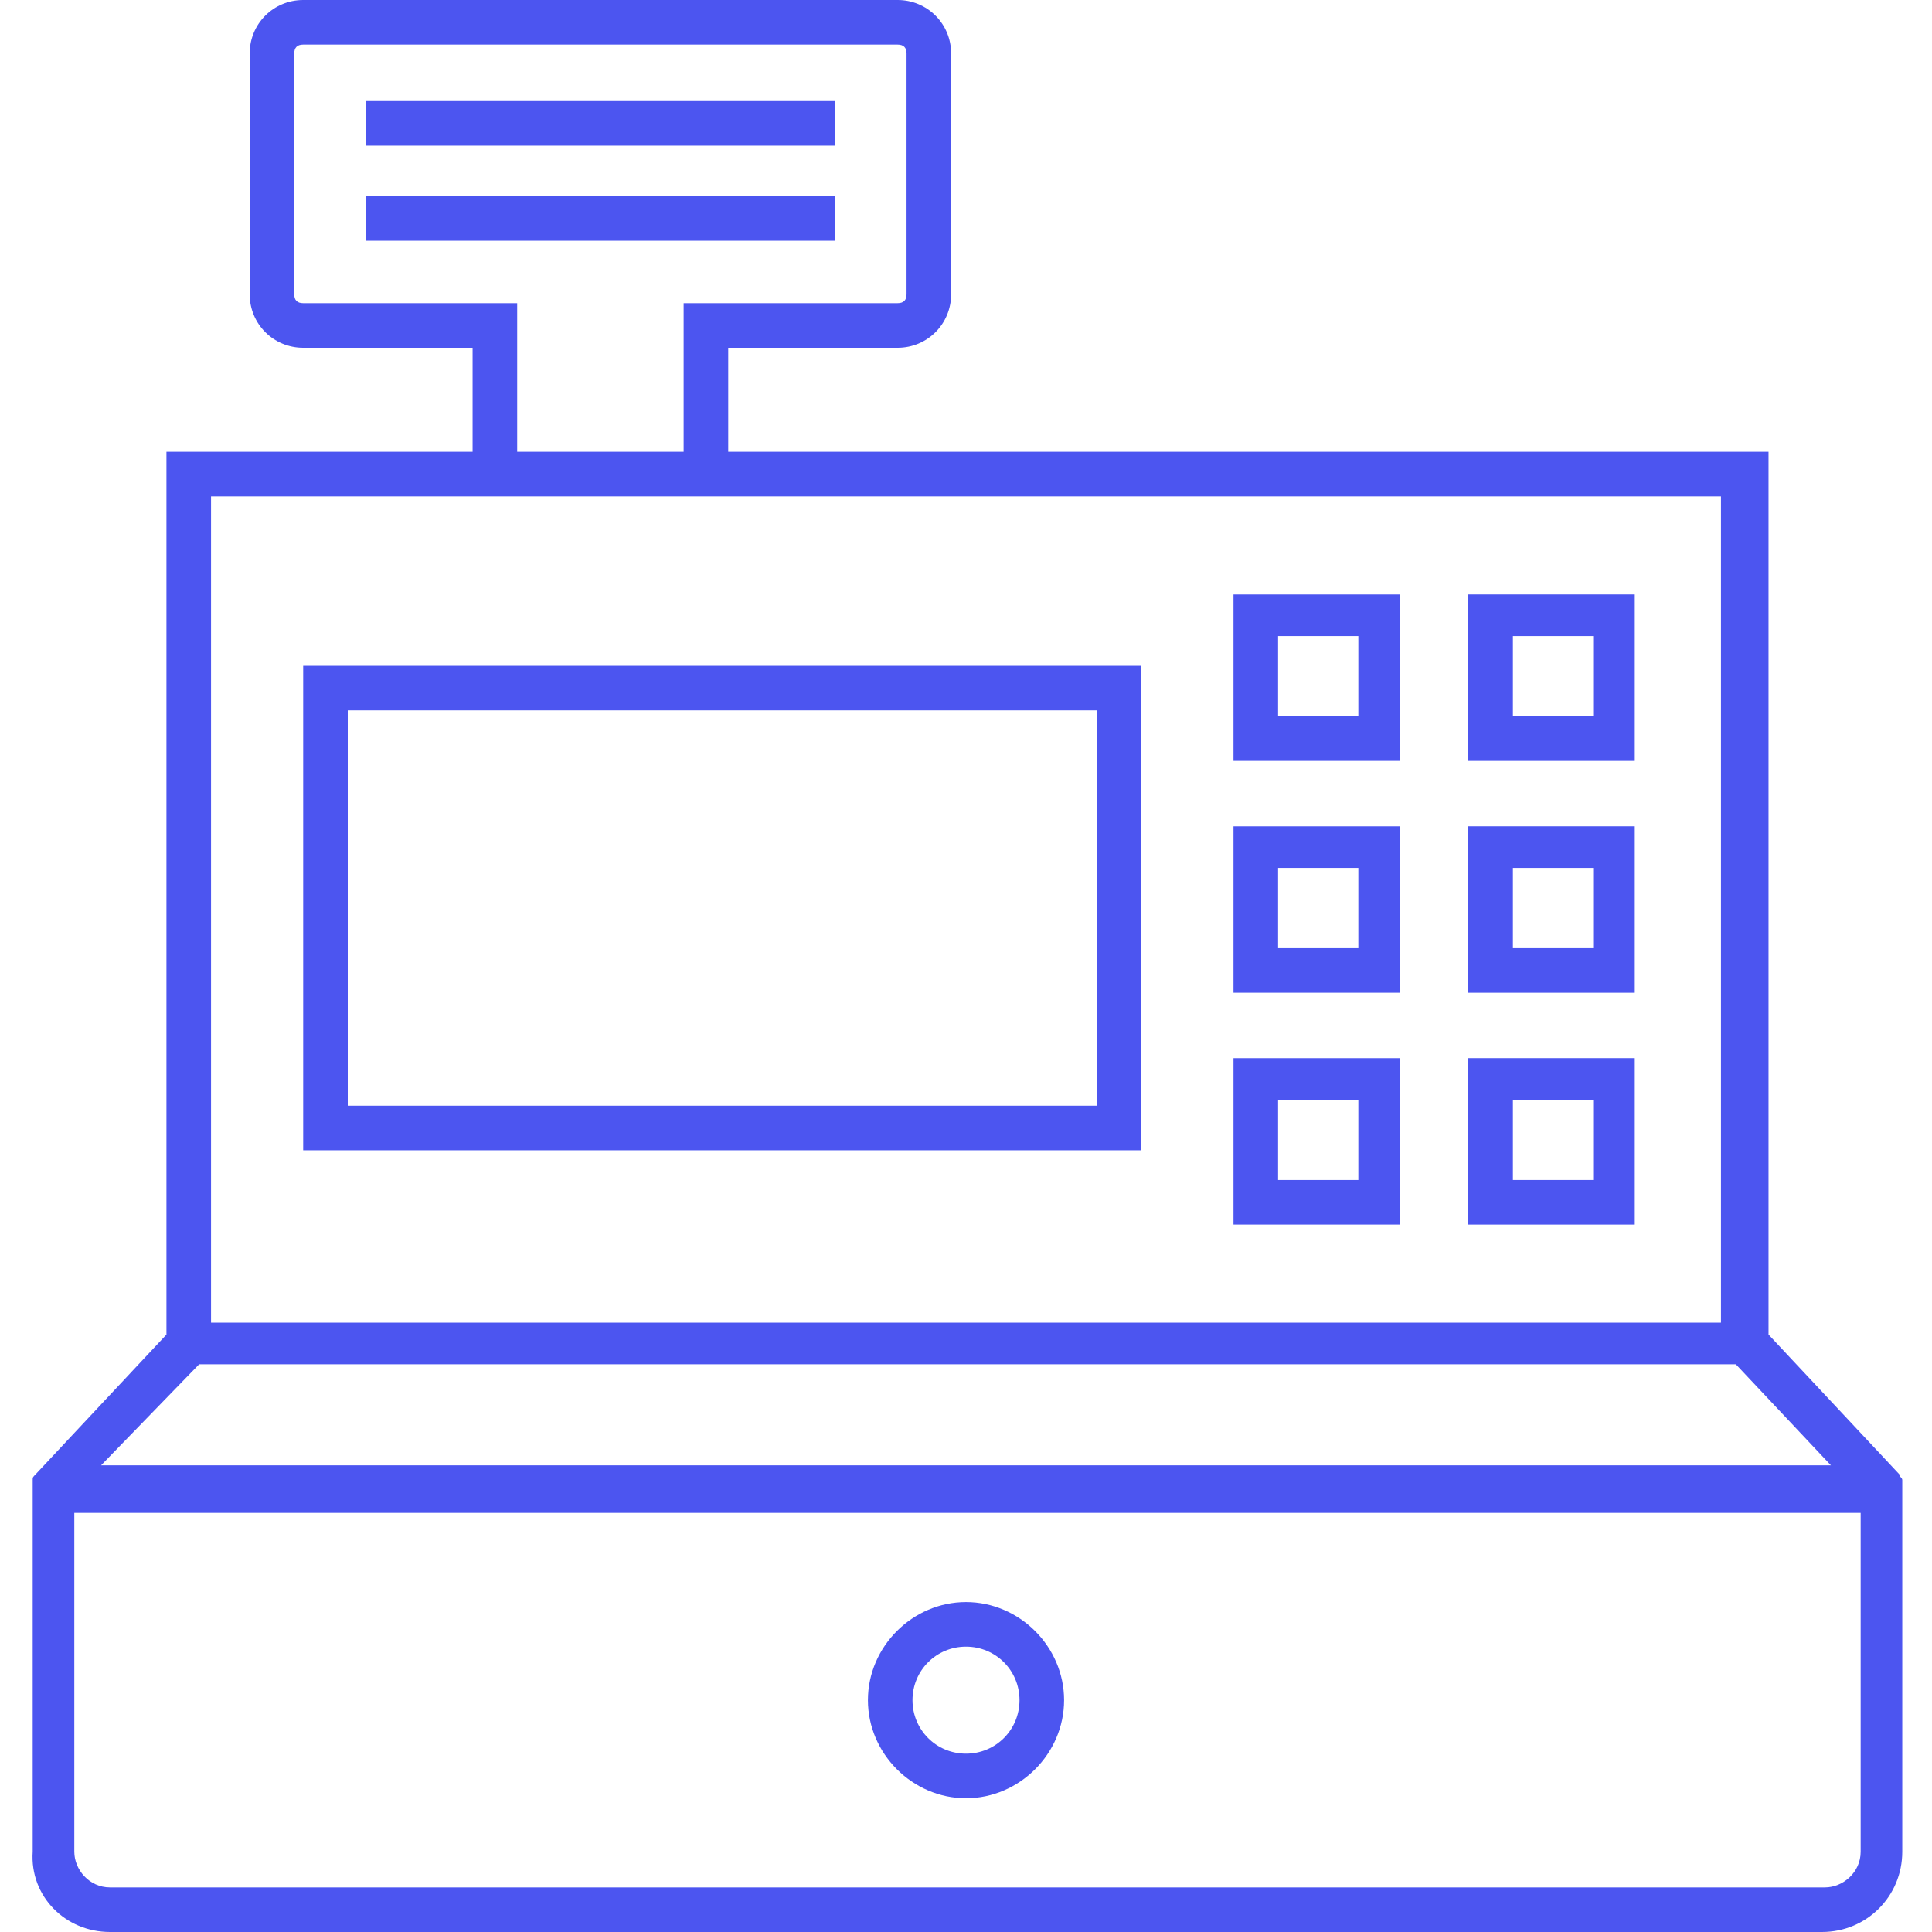<svg height='50' width='50' fill="#000000" xmlns="http://www.w3.org/2000/svg" xmlns:xlink="http://www.w3.org/1999/xlink" version="1.1" x="0px" y="0px" viewBox="0 0 65 65" enable-background="new 0 0 65 65" xml:space="preserve">
                                                       <g>
                                                            <path fill="#4c55f0" d="M10.2,38.7h28.2V22.4H10.2V38.7z M11.7,23.9h25.2v13.3H11.7V23.9z"></path>
                                                            <path fill="#4c55f0" d="M41.5,25.6h5.6v-5.6h-5.6V25.6z M43,21.4h2.7v2.7H43V21.4z"></path>
                                                            <path fill="#4c55f0" d="M49.4,25.6H55v-5.6h-5.6V25.6z M50.9,21.4h2.7v2.7h-2.7V21.4z"></path>
                                                            <path fill="#4c55f0" d="M41.5,33.4h5.6v-5.6h-5.6V33.4z M43,29.2h2.7v2.7H43V29.2z"></path>
                                                            <path fill="#4c55f0" d="M49.4,33.4H55v-5.6h-5.6V33.4z M50.9,29.2h2.7v2.7h-2.7V29.2z"></path>
                                                            <path fill="#4c55f0" d="M41.5,41.2h5.6v-5.6h-5.6V41.2z M43,37h2.7v2.7H43V37z"></path>
                                                            <path fill="#4c55f0" d="M49.4,41.2H55v-5.6h-5.6V41.2z M50.9,37h2.7v2.7h-2.7V37z"></path>
                                                            <path fill="#4c55f0" d="M64,50.1c0-0.1,0-0.1,0-0.2c0,0,0,0,0-0.1c0-0.1-0.1-0.1-0.1-0.2l-4.4-4.7V15.2H24.5v-3.5h5.7c1,0,1.8-0.8,1.8-1.8V1.8   c0-1-0.8-1.8-1.8-1.8h-20c-1,0-1.8,0.8-1.8,1.8v8.1c0,1,0.8,1.8,1.8,1.8h5.7v3.5H5.6v29.7l-4.4,4.7c-0.1,0.1-0.1,0.1-0.1,0.2   c0,0,0,0,0,0.1c0,0.1,0,0.1,0,0.2c0,0,0,0,0,0v12.2C1,63.8,2.2,65,3.7,65h57.6c1.5,0,2.7-1.2,2.7-2.7L64,50.1   C64,50.1,64,50.1,64,50.1z M10.2,10.2c-0.2,0-0.3-0.1-0.3-0.3V1.8c0-0.2,0.1-0.3,0.3-0.3h20c0.2,0,0.3,0.1,0.3,0.3v8.1   c0,0.2-0.1,0.3-0.3,0.3H23v5h-5.6v-5H10.2z M7.1,16.7h8.8h8.6h33.4v27.8H7.1V16.7z M6.7,45.9h51.7l3.2,3.4H3.4L6.7,45.9z    M62.6,62.3c0,0.7-0.6,1.2-1.2,1.2H3.7c-0.7,0-1.2-0.6-1.2-1.2V50.9h60.1V62.3z"></path>
                                                            <path fill="#4c55f0" d="M32.5,60.5c1.8,0,3.3-1.5,3.3-3.3c0-1.8-1.5-3.3-3.3-3.3c-1.8,0-3.3,1.5-3.3,3.3C29.2,59,30.7,60.5,32.5,60.5z M32.5,55.4   c1,0,1.8,0.8,1.8,1.8c0,1-0.8,1.8-1.8,1.8c-1,0-1.8-0.8-1.8-1.8C30.7,56.2,31.5,55.4,32.5,55.4z"></path>
                                                            <rect fill="#4c55f0" x="12.3" y="3.4" width="15.8" height="1.5"></rect>
                                                            <rect fill="#4c55f0" x="12.3" y="6.6" width="15.8" height="1.5"></rect>
                                                       </g>
                                                  </svg>